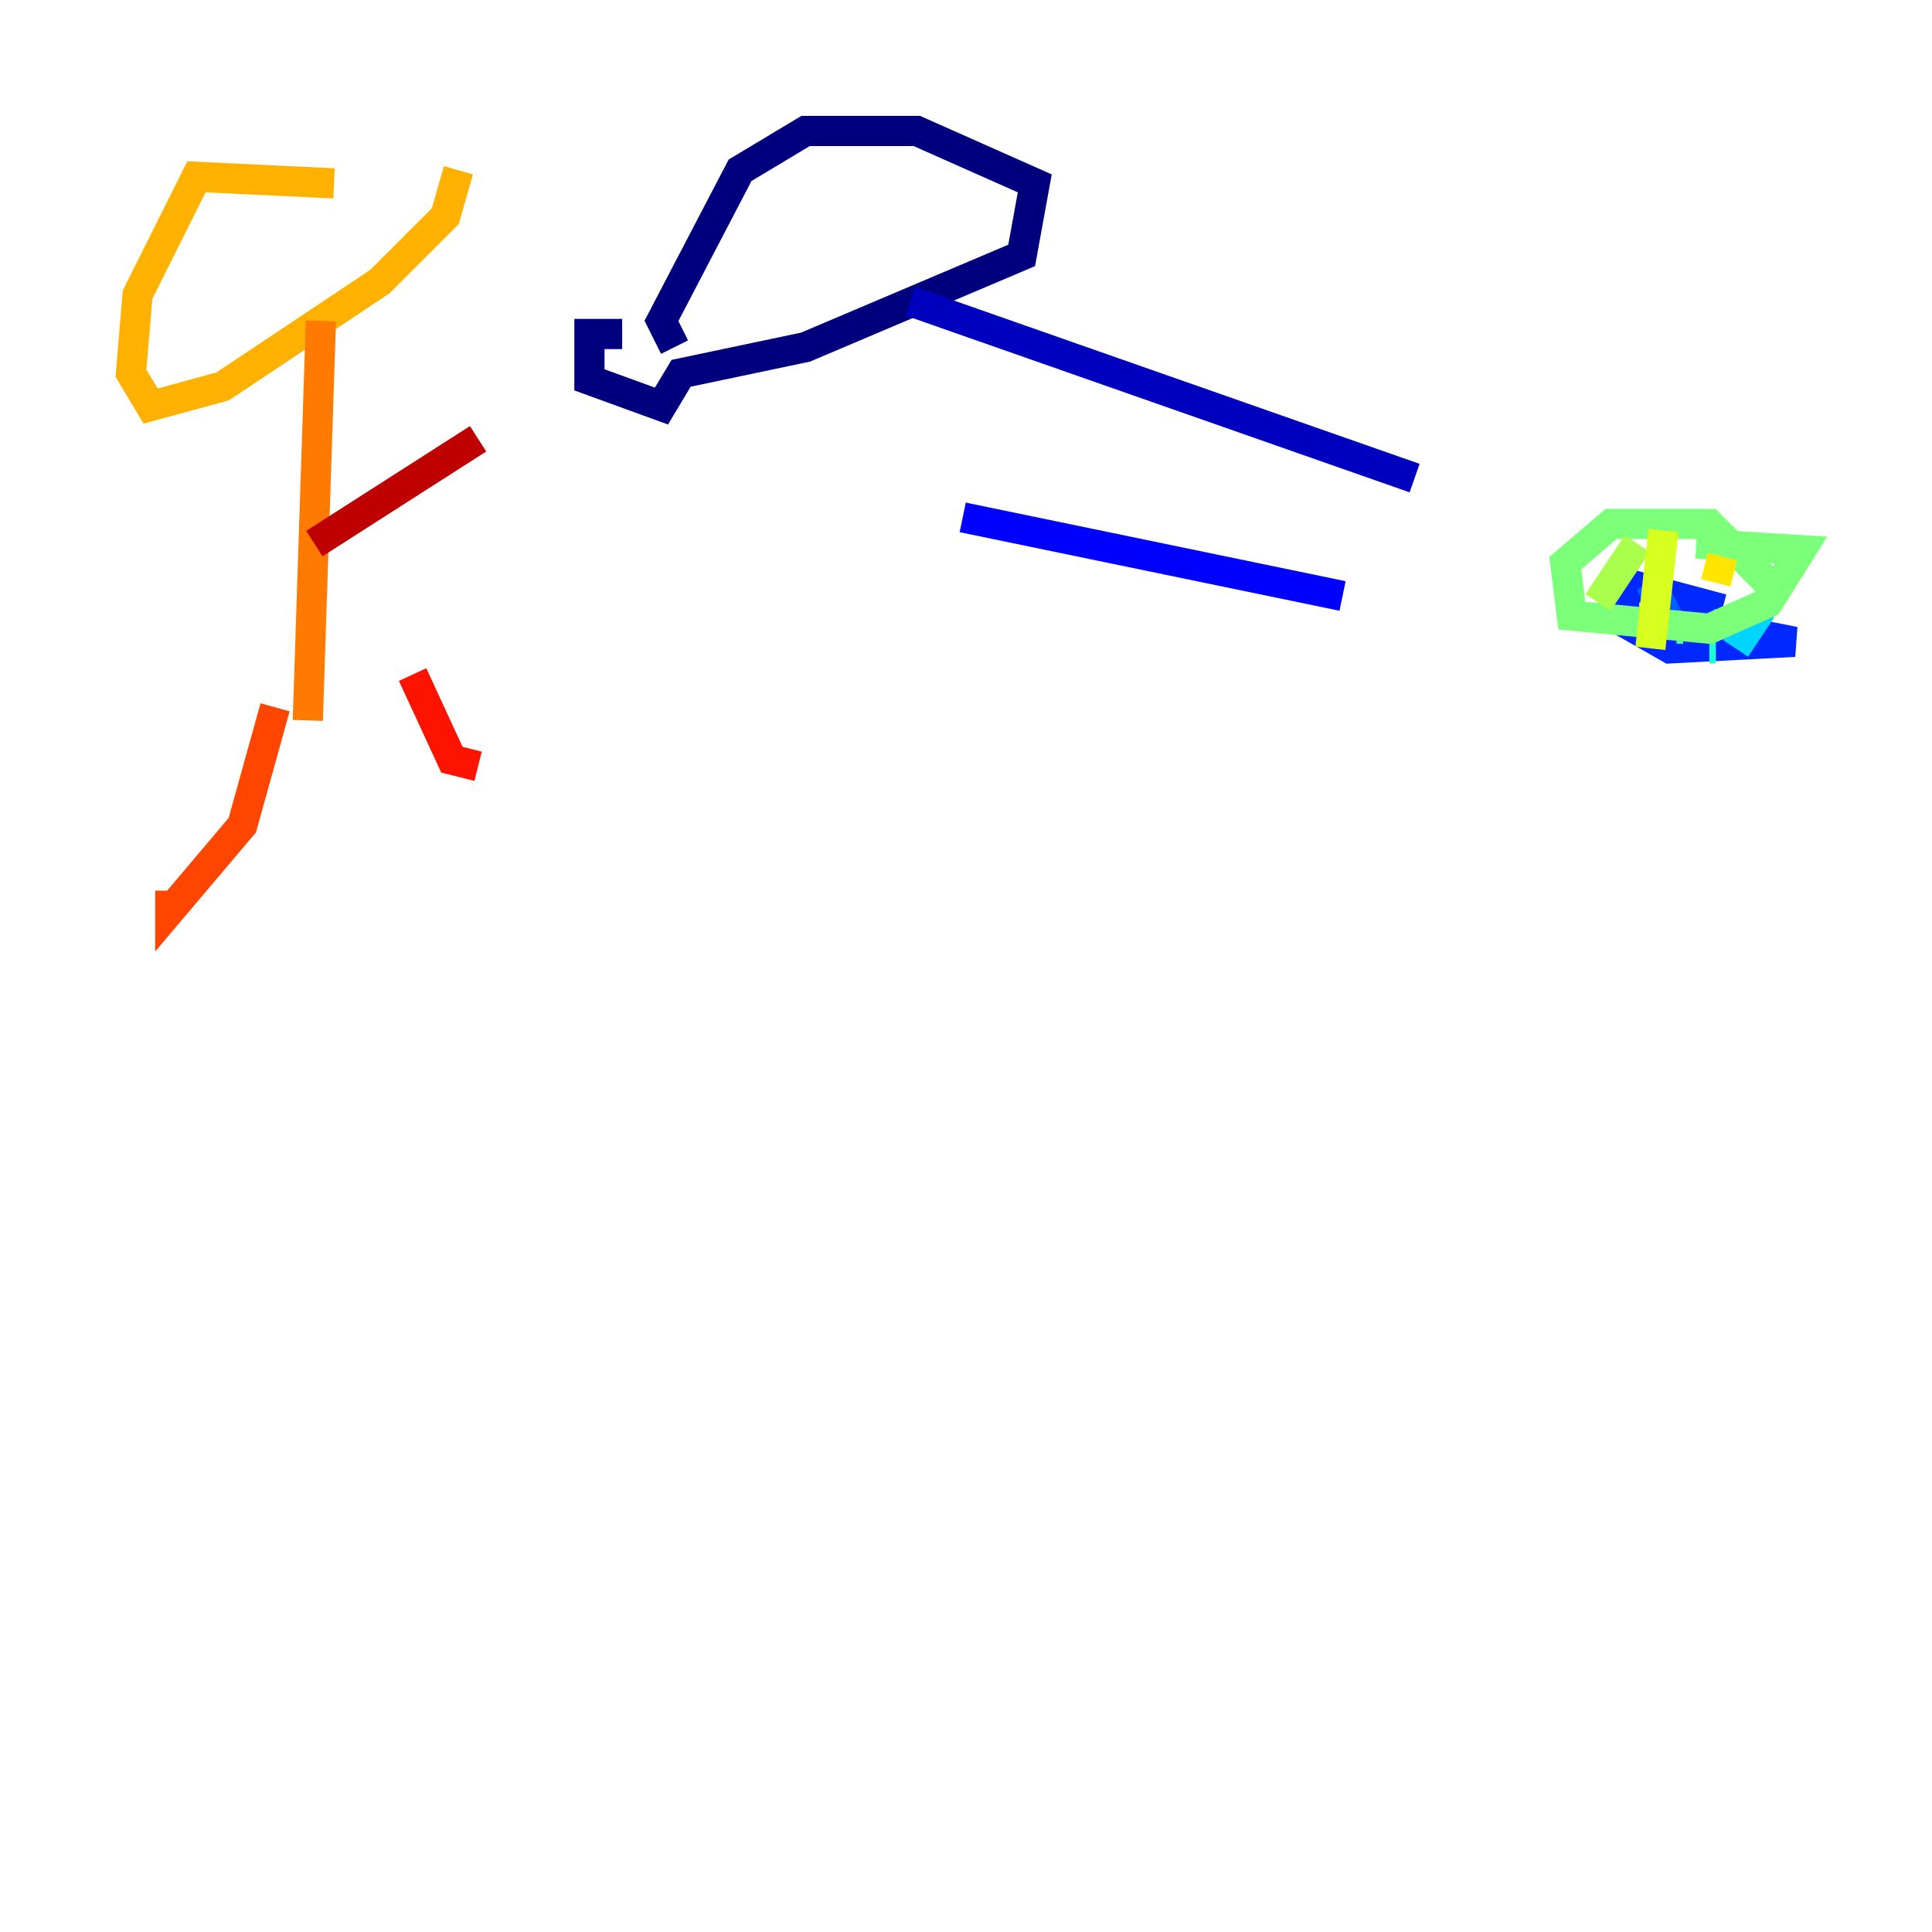 <?xml version="1.0" encoding="utf-8" ?>
<svg baseProfile="tiny" height="128" version="1.2" viewBox="0,0,128,128" width="128" xmlns="http://www.w3.org/2000/svg" xmlns:ev="http://www.w3.org/2001/xml-events" xmlns:xlink="http://www.w3.org/1999/xlink"><defs /><polyline fill="none" points="41.22,22.129 39.051,22.129 39.051,25.166 43.824,26.902 45.125,24.732 53.37,22.997 67.688,16.922 68.556,12.149 60.746,8.678 53.37,8.678 49.031,11.281 43.824,21.261 44.691,22.997" stroke="#00007f" stroke-width="2" /><polyline fill="none" points="60.312,19.959 93.722,31.675" stroke="#0000bf" stroke-width="2" /><polyline fill="none" points="63.783,34.278 88.949,39.485" stroke="#0000fe" stroke-width="2" /><polyline fill="none" points="114.115,40.352 107.607,38.617 107.607,41.22 110.644,42.956 118.888,42.522 114.549,41.654" stroke="#0028ff" stroke-width="2" /><polyline fill="none" points="109.342,38.617 110.644,41.22" stroke="#0060ff" stroke-width="2" /><polyline fill="none" points="114.549,40.352 114.549,40.786" stroke="#009cff" stroke-width="2" /><polyline fill="none" points="116.719,40.352 114.983,42.956" stroke="#00d4ff" stroke-width="2" /><polyline fill="none" points="113.681,42.956 113.248,42.956" stroke="#1fffd7" stroke-width="2" /><polyline fill="none" points="111.078,41.654 111.512,41.654" stroke="#4cffaa" stroke-width="2" /><polyline fill="none" points="117.586,39.051 113.248,34.712 106.739,34.712 103.702,37.315 104.136,40.786 113.248,41.654 117.153,39.919 119.322,36.447 112.38,36.014" stroke="#7cff79" stroke-width="2" /><polyline fill="none" points="108.475,36.014 105.871,39.919" stroke="#aaff4c" stroke-width="2" /><polyline fill="none" points="110.21,35.146 109.342,42.956" stroke="#d7ff1f" stroke-width="2" /><polyline fill="none" points="114.115,36.881 113.681,38.617" stroke="#ffe500" stroke-width="2" /><polyline fill="none" points="22.129,12.149 13.017,11.715 9.112,19.525 8.678,24.732 9.98,26.902 14.752,25.6 25.166,18.658 29.505,14.319 30.373,11.281" stroke="#ffb100" stroke-width="2" /><polyline fill="none" points="21.261,21.261 20.393,47.729" stroke="#ff7a00" stroke-width="2" /><polyline fill="none" points="18.224,46.861 16.054,54.671 11.281,60.312 11.281,59.01" stroke="#ff4600" stroke-width="2" /><polyline fill="none" points="27.336,44.691 29.939,50.332 31.675,50.766" stroke="#fe1200" stroke-width="2" /><polyline fill="none" points="20.827,36.014 31.675,29.071" stroke="#bf0000" stroke-width="2" /><polyline fill="none" points="33.844,32.108 33.844,32.108" stroke="#7f0000" stroke-width="2" /></svg>